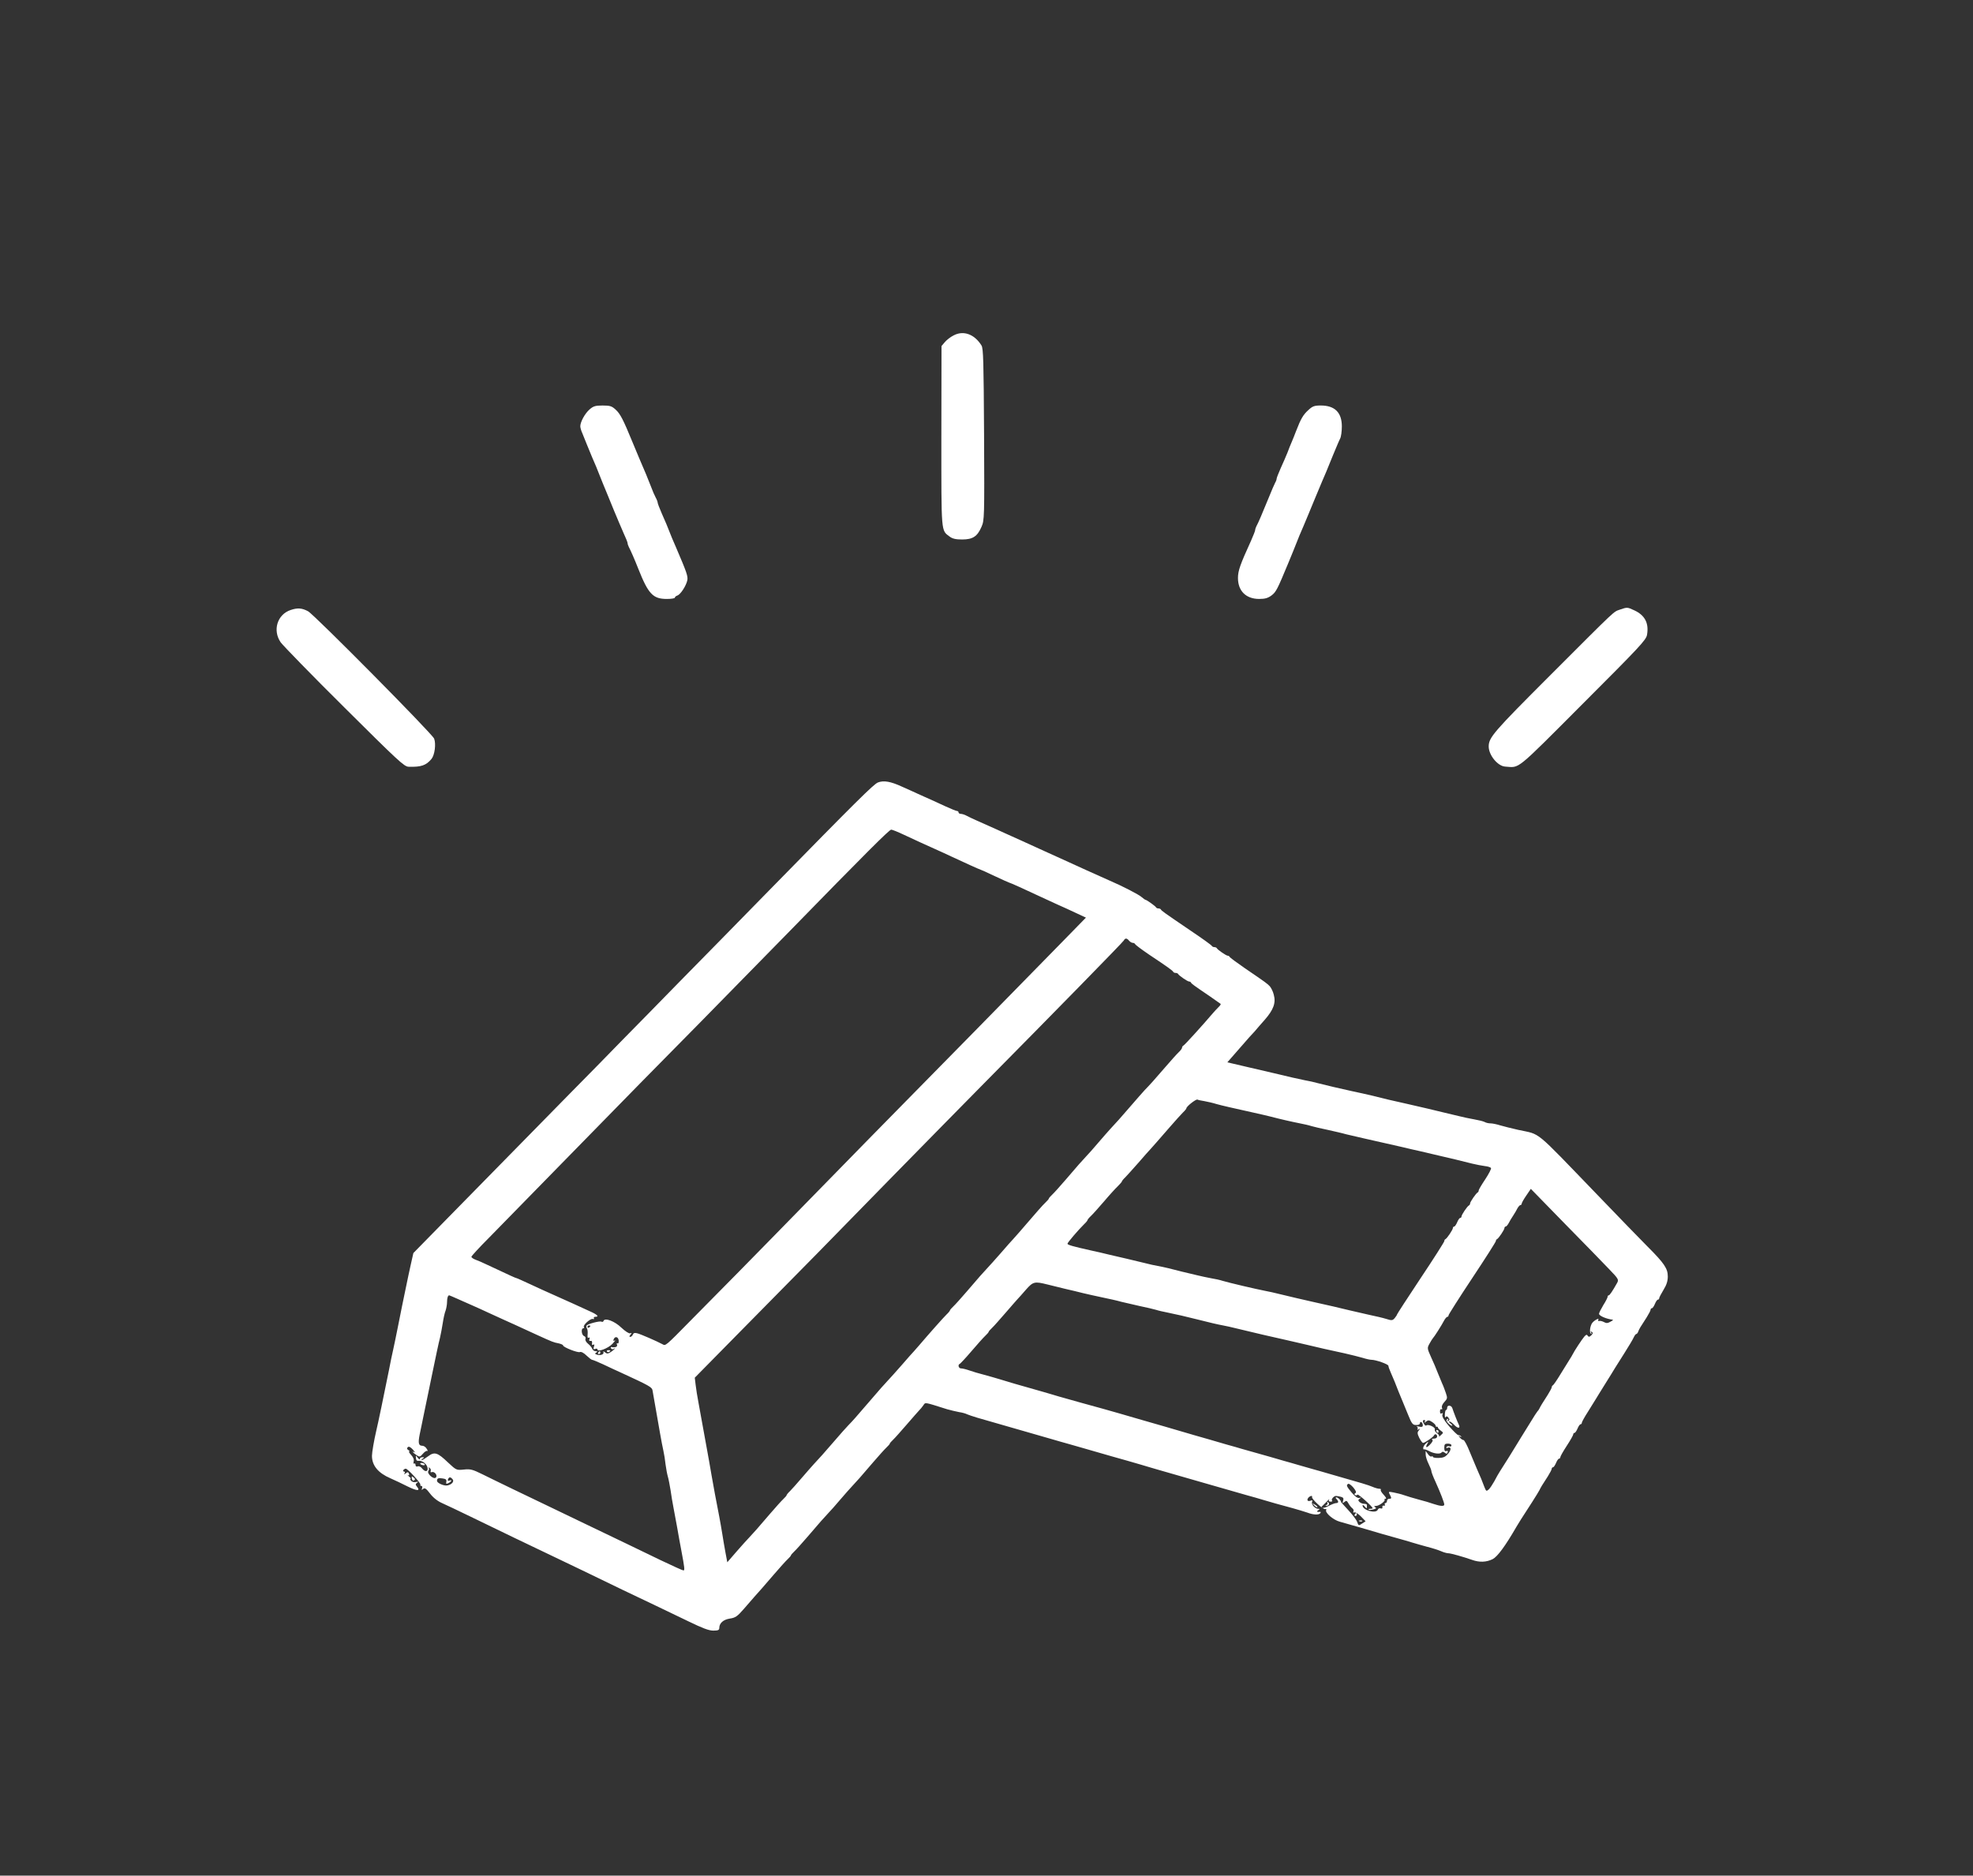 <svg xmlns="http://www.w3.org/2000/svg" version="1.0" width="1377pt" height="1309pt" viewBox="0 0 1377 1309" preserveAspectRatio="xMidYMid meet">

<rect x="0" y="0" width="1377" height="1309" fill="#333333" stroke="none"/>

<g transform="translate(0,1309) scale(0.1,-0.1)" fill="#ffffff" stroke="none">
<path d="M6655 10749 c-22 -11 -50 -33 -62 -48 l-22 -26 -1 -628 c0 -688 -3 -656 58 -702 20 -15 43 -20 87 -20 74 0 106 21 135 88 20 46 21 59 18 645 -3 510 -5 601 -18 621 -49 79 -126 107 -195 70z" fill="#ffffff"/>
<path d="M4114 10232 c-32 -28 -64 -87 -64 -117 0 -9 6 -31 14 -48 7 -18 21 -52 31 -77 10 -25 27 -65 37 -90 11 -25 23 -54 28 -65 25 -63 73 -183 81 -200 4 -11 24 -60 45 -110 20 -49 50 -118 65 -153 16 -34 29 -67 29 -72 0 -6 4 -18 9 -28 11 -20 41 -88 66 -152 70 -176 102 -210 199 -210 31 0 56 4 56 9 0 5 8 12 18 15 22 8 61 68 69 107 5 28 -4 54 -79 229 -11 25 -23 54 -28 65 -34 86 -47 118 -72 173 -15 35 -28 68 -28 74 0 5 -6 22 -14 36 -8 15 -22 47 -31 72 -23 59 -44 111 -83 200 -6 14 -27 66 -48 115 -64 156 -85 197 -117 226 -27 25 -39 29 -92 29 -51 0 -65 -5 -91 -28z" fill="#ffffff"/>
<path d="M9130 10227 c-35 -32 -51 -59 -85 -147 -9 -25 -23 -58 -30 -75 -7 -16 -21 -50 -30 -75 -10 -25 -31 -73 -47 -108 -15 -34 -28 -67 -28 -72 0 -6 -4 -18 -10 -28 -5 -9 -26 -57 -46 -107 -45 -110 -72 -174 -85 -197 -5 -10 -9 -22 -9 -28 0 -5 -13 -38 -28 -72 -77 -169 -92 -211 -92 -262 0 -90 56 -146 148 -146 42 0 61 6 87 25 31 24 40 42 114 220 8 17 56 137 81 200 5 11 17 40 28 65 11 25 47 113 81 195 35 83 68 164 76 180 7 17 29 71 49 120 21 50 42 101 49 114 7 13 12 51 12 85 0 97 -49 146 -147 146 -46 0 -58 -5 -88 -33z" fill="#ffffff"/>
<path d="M2029 8833 c-94 -31 -128 -142 -70 -226 17 -23 216 -228 444 -454 376 -374 418 -413 448 -414 88 -3 123 9 161 55 22 28 32 104 18 141 -12 33 -839 868 -880 889 -43 23 -73 25 -121 9z" fill="#ffffff"/>
<path d="M11307 8836 c-49 -18 -14 15 -484 -455 -401 -401 -433 -438 -433 -501 0 -60 63 -137 115 -140 104 -7 64 -40 543 440 400 400 441 444 447 480 14 81 -15 137 -90 171 -47 22 -49 22 -98 5z" fill="#ffffff"/>
<path d="M6127 7629 c-30 -12 -148 -129 -762 -756 -214 -219 -493 -503 -620 -632 -126 -129 -306 -313 -400 -408 -93 -96 -255 -261 -360 -367 -183 -186 -295 -300 -845 -861 l-255 -260 -18 -80 c-10 -44 -24 -111 -32 -150 -8 -38 -21 -101 -29 -140 -8 -38 -22 -108 -31 -155 -9 -47 -23 -112 -30 -145 -8 -33 -21 -98 -30 -145 -36 -178 -74 -363 -90 -430 -14 -60 -29 -146 -29 -170 0 -68 43 -120 129 -157 28 -12 82 -38 120 -57 67 -33 92 -33 64 0 -10 13 -10 17 2 26 11 7 9 9 -8 5 -12 -3 -27 1 -34 9 -6 8 -8 14 -3 14 4 0 -1 7 -12 16 -10 8 -13 13 -7 9 9 -4 11 -1 7 10 -5 13 -9 13 -22 3 -12 -10 -14 -10 -8 0 4 7 2 12 -4 12 -6 0 -8 5 -5 10 3 5 11 10 17 10 14 0 108 -103 102 -112 -3 -4 0 -8 6 -8 7 0 9 -7 6 -16 -5 -14 -4 -15 7 -5 12 9 21 3 48 -32 21 -28 52 -53 84 -67 27 -12 118 -55 200 -95 220 -107 426 -206 540 -260 55 -26 163 -78 240 -115 193 -94 391 -189 510 -245 55 -26 159 -76 231 -111 97 -47 141 -64 172 -64 34 0 42 4 42 18 0 34 28 59 74 66 39 6 52 15 98 68 29 34 62 71 73 84 29 32 61 68 139 159 38 44 79 90 92 102 13 12 24 25 24 28 0 3 11 16 24 28 13 12 54 58 92 102 38 44 80 93 94 109 14 16 36 40 50 55 14 14 52 57 85 96 33 38 71 82 85 96 14 15 36 39 50 55 14 16 56 65 94 109 38 44 79 90 92 102 13 12 24 25 24 28 0 3 11 16 24 28 13 12 55 60 95 106 40 46 78 90 86 98 8 8 21 23 29 35 16 22 1 25 166 -27 25 -7 62 -16 84 -20 21 -3 46 -10 55 -15 9 -4 41 -15 71 -24 30 -9 102 -29 160 -46 124 -36 190 -55 365 -105 33 -10 80 -23 105 -30 25 -7 72 -21 105 -30 89 -26 144 -41 205 -59 30 -9 80 -23 110 -31 30 -9 75 -22 100 -29 25 -8 72 -21 105 -31 175 -50 241 -69 365 -105 150 -43 197 -57 265 -76 33 -9 80 -22 105 -30 57 -17 127 -37 210 -59 36 -10 82 -24 103 -31 44 -17 83 -18 92 -4 4 6 3 10 -2 9 -20 -3 -27 2 -13 11 12 8 13 10 1 10 -23 0 -50 30 -44 48 5 11 2 14 -9 9 -21 -8 -30 3 -17 20 12 14 31 18 26 5 -4 -13 76 -87 91 -84 8 2 11 -1 8 -6 -11 -18 49 -70 95 -82 24 -7 89 -25 144 -41 55 -16 123 -36 150 -44 28 -8 77 -22 110 -31 33 -9 78 -22 100 -29 22 -7 69 -20 105 -30 36 -9 80 -23 98 -31 18 -8 40 -14 49 -14 18 0 106 -25 166 -46 52 -19 101 -17 145 5 33 17 88 91 167 228 10 18 33 54 110 173 23 36 45 72 49 80 8 17 20 38 59 97 15 24 27 47 27 53 0 5 4 10 9 10 5 0 14 14 21 30 7 17 16 30 21 30 5 0 9 5 9 11 0 5 20 41 45 79 25 38 45 74 45 79 0 6 4 11 9 11 5 0 14 14 21 30 7 17 16 30 21 30 5 0 9 5 9 11 0 5 19 40 43 77 23 37 47 76 54 87 7 11 37 61 68 110 31 50 62 99 68 110 7 11 36 57 65 103 29 46 58 94 64 108 6 13 14 24 18 24 4 0 11 8 14 18 7 18 12 27 59 99 15 24 27 47 27 53 0 5 4 10 9 10 5 0 14 13 21 30 7 17 16 30 21 30 5 0 9 4 9 10 0 5 14 32 30 58 22 36 30 62 30 94 0 55 -25 92 -142 209 -46 46 -205 210 -353 364 -447 463 -387 414 -550 450 -44 10 -100 24 -124 31 -25 8 -55 14 -68 14 -14 0 -32 4 -42 10 -10 5 -43 13 -72 18 -30 5 -76 15 -104 22 -27 6 -75 18 -105 25 -59 15 -159 38 -255 60 -83 18 -190 43 -255 60 -30 7 -91 21 -135 30 -86 19 -177 40 -239 56 -21 6 -60 15 -85 19 -46 9 -120 26 -236 54 -33 8 -103 24 -155 36 -52 12 -108 25 -124 29 l-30 7 69 79 c38 44 76 87 84 96 9 9 25 27 37 40 11 13 43 51 72 83 60 69 78 117 62 174 -5 22 -18 47 -27 58 -19 20 -24 24 -178 129 -55 38 -101 72 -103 77 -2 4 -8 8 -13 8 -11 0 -72 42 -77 53 -2 4 -10 7 -17 7 -7 0 -15 4 -17 8 -1 5 -68 53 -147 106 -190 129 -205 140 -209 149 -2 4 -10 7 -17 7 -7 0 -15 3 -17 8 -4 8 -65 52 -73 52 -3 0 -15 9 -27 19 -18 17 -136 78 -223 115 -43 19 -90 40 -165 74 -36 17 -92 42 -125 57 -124 56 -142 64 -205 93 -36 17 -92 42 -125 57 -33 15 -78 35 -100 45 -37 17 -90 41 -205 92 -25 11 -57 26 -72 34 -14 8 -33 14 -42 14 -9 0 -16 5 -16 10 0 6 -5 10 -10 10 -6 0 -41 14 -78 31 -37 17 -86 39 -109 50 -24 10 -62 28 -85 38 -24 11 -74 34 -113 51 -78 36 -127 45 -168 29z m182 -365 c101 -47 144 -67 216 -99 33 -15 87 -39 120 -55 85 -40 196 -90 200 -90 2 0 47 -20 99 -45 53 -25 98 -45 100 -45 5 0 114 -49 211 -95 39 -18 95 -44 126 -58 31 -14 88 -39 127 -58 l71 -33 -171 -175 c-317 -324 -921 -940 -1108 -1129 -102 -103 -365 -372 -585 -597 -220 -225 -476 -487 -570 -582 -93 -94 -238 -241 -321 -325 -183 -186 -178 -182 -201 -169 -39 21 -153 71 -176 76 -17 5 -26 2 -30 -9 -4 -9 -12 -16 -18 -16 -8 0 -8 4 1 15 11 13 10 14 -2 10 -8 -3 -33 13 -61 39 -47 46 -117 72 -125 47 -2 -6 -8 -8 -14 -5 -11 7 -96 -15 -104 -27 -3 -5 -2 -15 3 -21 4 -7 6 -26 4 -42 -2 -18 1 -26 8 -22 7 5 8 1 5 -9 -4 -10 -2 -15 7 -13 9 2 13 -4 11 -16 -2 -12 1 -15 8 -11 9 5 10 1 5 -14 -5 -16 -3 -20 9 -15 9 3 16 2 16 -4 0 -20 73 7 104 39 17 18 25 29 17 24 -9 -5 -12 -3 -9 6 9 26 33 21 36 -6 1 -15 -2 -24 -8 -20 -6 3 -7 -1 -4 -9 6 -15 -11 -22 -39 -17 -5 1 -6 -3 -2 -9 3 -6 11 -8 16 -5 22 14 7 -4 -17 -20 -20 -13 -28 -14 -40 -4 -12 10 -15 10 -12 0 3 -15 -26 -23 -49 -14 -12 5 -12 7 -1 14 10 7 9 9 -5 9 -10 0 -21 8 -24 18 -4 9 -17 25 -30 35 -12 10 -20 24 -17 32 4 8 -1 18 -10 21 -18 7 -22 54 -5 54 5 0 8 4 4 9 -8 13 47 62 63 56 7 -3 10 0 7 5 -3 6 1 10 9 10 30 0 16 15 -36 38 -29 13 -82 37 -118 54 -67 30 -113 51 -165 74 -16 7 -74 33 -127 58 -54 25 -100 46 -103 46 -5 0 -36 14 -200 91 -33 16 -72 33 -87 38 -16 6 -28 15 -28 20 0 5 55 65 123 133 67 68 293 299 502 513 472 483 700 715 975 993 118 120 391 398 605 617 556 570 712 725 725 725 7 0 47 -16 89 -36z m1571 -739 c7 -8 18 -15 25 -15 8 0 15 -4 17 -9 2 -5 46 -38 99 -74 134 -89 163 -111 167 -119 2 -5 10 -8 17 -8 7 0 15 -3 17 -7 5 -11 66 -53 77 -53 5 0 11 -3 13 -7 3 -8 18 -19 133 -97 39 -27 72 -50 74 -52 3 -2 -4 -13 -15 -23 -10 -10 -28 -29 -39 -42 -69 -81 -199 -225 -207 -227 -4 -2 -8 -8 -8 -13 0 -6 -10 -20 -23 -32 -13 -12 -54 -58 -92 -102 -79 -92 -110 -126 -146 -163 -14 -15 -56 -63 -94 -107 -76 -88 -107 -123 -145 -163 -14 -15 -52 -59 -85 -97 -33 -39 -71 -82 -85 -96 -14 -15 -36 -39 -50 -55 -14 -16 -56 -65 -94 -109 -38 -44 -79 -90 -92 -102 -13 -12 -24 -25 -24 -28 0 -3 -11 -16 -24 -28 -20 -19 -57 -61 -186 -211 -14 -16 -32 -36 -40 -45 -9 -9 -47 -52 -85 -96 -39 -44 -81 -92 -95 -106 -14 -15 -36 -39 -50 -55 -14 -16 -56 -65 -94 -109 -38 -44 -79 -90 -92 -102 -13 -12 -24 -25 -24 -28 0 -3 -10 -16 -23 -28 -20 -19 -129 -142 -192 -216 -11 -13 -27 -31 -35 -40 -9 -9 -47 -52 -85 -96 -39 -44 -81 -92 -95 -106 -14 -15 -36 -39 -50 -55 -14 -16 -54 -63 -90 -104 -36 -41 -76 -88 -90 -104 -14 -16 -36 -40 -51 -55 -14 -14 -56 -62 -94 -106 -76 -88 -107 -123 -145 -163 -14 -15 -52 -59 -85 -97 -33 -39 -70 -80 -82 -92 -13 -12 -23 -25 -23 -28 0 -3 -11 -16 -24 -28 -13 -12 -54 -58 -92 -102 -38 -44 -80 -93 -94 -109 -14 -16 -36 -40 -50 -55 -14 -14 -54 -59 -90 -100 l-64 -74 -13 69 c-7 38 -17 96 -22 129 -5 33 -15 87 -21 120 -24 123 -39 203 -55 295 -9 52 -22 129 -30 170 -8 41 -21 116 -30 165 -9 50 -23 124 -30 165 -8 41 -17 98 -20 125 l-6 50 325 330 c478 484 589 597 1041 1060 226 230 507 517 625 636 529 535 996 1012 1003 1025 10 18 21 18 37 -1z m527 -1120 c21 -4 58 -12 83 -20 43 -12 110 -27 263 -61 39 -9 90 -20 112 -26 64 -17 156 -38 208 -48 26 -5 62 -13 80 -19 17 -5 68 -17 112 -26 44 -10 103 -23 130 -31 28 -7 84 -20 125 -29 41 -9 103 -23 137 -31 35 -8 92 -21 128 -29 36 -9 94 -22 130 -30 36 -9 95 -22 132 -31 74 -17 150 -35 228 -55 28 -7 67 -14 88 -17 20 -2 40 -8 43 -14 3 -5 -15 -40 -40 -78 -25 -37 -46 -73 -46 -78 0 -6 -3 -12 -7 -14 -11 -5 -53 -66 -53 -77 0 -5 -3 -11 -7 -13 -12 -5 -53 -66 -53 -78 0 -5 -4 -10 -9 -10 -5 0 -14 -13 -21 -30 -7 -16 -16 -30 -21 -30 -5 0 -9 -5 -9 -10 0 -12 -41 -73 -52 -78 -5 -2 -8 -8 -8 -14 0 -5 -74 -122 -165 -258 -91 -137 -165 -251 -165 -254 0 -3 -7 -14 -16 -25 -15 -17 -21 -18 -58 -6 -22 7 -77 20 -121 29 -44 10 -105 24 -135 31 -65 16 -155 37 -260 60 -76 17 -144 33 -235 55 -27 7 -68 16 -90 20 -72 14 -255 57 -302 71 -18 6 -54 14 -80 18 -27 5 -70 14 -98 21 -27 6 -75 18 -105 25 -30 8 -73 18 -95 24 -22 5 -56 13 -75 16 -19 3 -60 12 -90 20 -30 7 -86 21 -125 30 -38 9 -95 22 -125 29 -30 8 -89 21 -130 30 -121 27 -160 38 -160 46 0 8 77 98 117 137 13 12 23 25 23 28 0 3 10 16 23 28 13 12 54 58 92 102 37 44 81 92 97 107 15 15 28 30 28 33 0 3 10 16 23 28 12 12 53 58 92 102 38 44 76 87 85 96 18 20 43 48 135 154 38 44 80 90 92 102 13 12 23 25 23 28 0 13 66 65 77 61 6 -3 29 -8 50 -11z m2825 -1174 c63 -65 66 -72 55 -93 -33 -59 -53 -88 -59 -88 -5 0 -8 -4 -8 -10 0 -5 -13 -32 -30 -58 -16 -27 -30 -54 -30 -61 0 -14 51 -36 95 -41 6 0 -1 -7 -15 -14 -19 -11 -29 -12 -45 -3 -11 6 -26 10 -34 8 -8 -1 -10 2 -6 9 10 16 -28 -4 -42 -22 -15 -19 -22 -68 -10 -75 6 -4 7 -1 2 7 -6 9 -4 11 4 5 10 -6 9 -11 -3 -24 -13 -12 -18 -13 -25 -3 -6 10 -11 8 -23 -5 -18 -21 -71 -102 -81 -123 -4 -8 -15 -27 -25 -42 -9 -15 -37 -60 -62 -100 -24 -40 -48 -74 -52 -76 -5 -2 -8 -8 -8 -13 0 -5 -12 -28 -27 -52 -38 -59 -51 -80 -59 -97 -4 -8 -10 -17 -14 -20 -3 -3 -26 -38 -50 -78 -25 -40 -53 -85 -62 -100 -9 -15 -23 -37 -30 -49 -14 -24 -93 -151 -120 -192 -9 -14 -27 -45 -39 -69 -13 -23 -30 -49 -39 -57 -16 -14 -18 -13 -30 17 -13 36 -29 75 -53 128 -8 19 -30 72 -49 117 -18 46 -38 83 -44 83 -6 0 -18 8 -25 17 -12 15 -12 16 1 8 9 -5 12 -5 7 1 -5 5 -14 9 -20 9 -6 0 -34 28 -64 62 -36 43 -50 68 -46 79 4 12 3 15 -5 10 -8 -5 -12 0 -12 14 0 12 4 18 10 15 6 -3 7 1 4 10 -4 10 3 26 17 41 21 23 22 27 10 62 -7 20 -18 51 -26 67 -7 17 -21 50 -31 75 -9 25 -30 73 -46 108 -28 62 -28 64 -11 95 10 18 20 34 23 37 10 10 60 88 81 128 7 12 16 22 21 22 4 0 8 5 8 11 0 5 74 122 165 259 91 137 165 253 165 259 0 5 3 11 8 13 11 5 52 66 52 78 0 5 4 10 8 10 5 0 14 10 21 23 6 12 20 36 31 52 11 17 25 40 31 53 7 12 16 22 21 22 4 0 8 4 8 9 0 6 14 31 32 57 l32 47 240 -246 c133 -135 271 -277 308 -316z m-3923 -105 c31 -8 88 -22 126 -31 39 -9 95 -22 125 -30 30 -7 91 -21 135 -30 44 -9 103 -22 130 -30 28 -7 86 -20 130 -30 44 -9 95 -21 112 -26 18 -6 54 -14 80 -19 51 -10 142 -31 208 -48 83 -21 141 -35 180 -42 22 -4 63 -13 90 -20 149 -36 230 -55 365 -85 41 -9 100 -23 130 -30 69 -17 162 -38 265 -60 44 -10 100 -24 124 -31 25 -8 53 -14 63 -14 31 0 118 -31 118 -42 0 -6 7 -26 16 -46 24 -55 31 -72 54 -132 12 -30 26 -64 31 -75 4 -11 21 -51 37 -90 25 -62 32 -70 55 -70 16 -1 27 4 27 13 0 7 5 10 10 7 6 -3 10 -13 10 -22 0 -11 -7 -14 -27 -9 -16 3 -22 3 -15 0 6 -3 9 -11 6 -16 -5 -7 -2 -8 7 -3 12 7 12 6 1 -8 -11 -13 -11 -22 3 -51 10 -20 22 -36 27 -36 12 0 72 41 76 52 6 14 22 9 22 -7 0 -9 -9 -15 -22 -15 -13 0 -18 -4 -12 -8 7 -4 1 -17 -17 -35 -26 -27 -34 -20 -14 13 6 11 2 10 -12 -3 -11 -9 -20 -24 -20 -32 0 -8 2 -13 5 -10 2 2 19 -3 36 -12 35 -19 78 -23 88 -9 4 6 12 5 21 -2 12 -10 16 -9 20 2 4 10 1 13 -9 9 -10 -4 -14 3 -14 23 0 24 4 29 25 29 14 0 25 -5 25 -12 0 -7 -6 -10 -14 -7 -8 3 -17 1 -21 -5 -3 -6 0 -9 8 -5 26 10 28 -14 3 -42 -18 -22 -33 -28 -65 -29 -22 -1 -41 3 -41 8 0 4 -4 6 -9 2 -5 -3 -17 5 -25 17 l-16 22 0 -25 c0 -13 9 -42 20 -64 11 -22 20 -45 20 -52 0 -7 13 -41 29 -75 34 -75 61 -145 61 -158 0 -14 -27 -12 -75 4 -22 8 -69 22 -105 31 -36 10 -81 23 -100 30 -19 7 -52 15 -73 19 -36 7 -38 6 -28 -13 14 -26 14 -31 -4 -31 -8 0 -15 -7 -15 -15 0 -8 -5 -15 -11 -15 -5 0 -7 -5 -4 -10 4 -6 1 -9 -7 -8 -7 2 -12 -3 -10 -11 2 -8 -3 -11 -12 -8 -8 3 -17 -1 -20 -9 -12 -30 -107 -4 -106 29 0 7 7 3 15 -7 8 -11 15 -14 15 -8 0 7 0 15 0 20 0 4 -9 7 -20 7 -10 0 -25 6 -32 13 -10 10 -10 15 2 23 13 9 12 10 -2 5 -12 -3 -29 8 -53 36 -37 44 -41 53 -26 62 5 4 21 -8 36 -25 18 -22 23 -34 15 -39 -8 -5 -9 -10 -2 -14 6 -3 13 -2 16 3 5 7 106 -84 106 -95 0 -2 -7 -4 -17 -4 -9 0 -14 -2 -11 -5 3 -4 18 -3 33 1 20 5 23 9 13 15 -10 7 -9 9 5 9 22 0 69 35 60 44 -3 3 0 6 7 6 8 0 3 11 -13 28 -15 16 -24 31 -20 35 3 4 -1 7 -10 7 -9 0 -31 6 -49 14 -35 14 -58 21 -303 91 -33 10 -80 23 -105 30 -25 7 -72 21 -105 30 -33 10 -80 23 -105 30 -25 7 -70 20 -100 29 -71 20 -157 44 -195 55 -16 5 -64 19 -105 30 -41 12 -95 28 -120 35 -25 7 -72 21 -105 30 -67 20 -124 36 -205 60 -30 9 -102 29 -160 46 -58 17 -127 37 -155 45 -81 23 -143 41 -265 74 -63 18 -135 38 -160 45 -25 8 -72 21 -105 31 -187 53 -257 73 -310 90 -22 7 -69 20 -105 30 -36 9 -83 23 -105 31 -23 8 -48 14 -58 14 -17 0 -24 26 -8 32 4 2 41 41 81 88 40 47 83 95 96 107 13 12 24 25 24 28 0 3 11 16 24 28 13 12 55 60 95 106 40 46 77 89 84 96 7 7 32 35 57 64 50 57 61 59 149 37z m-4113 -102 c33 -14 79 -35 104 -46 25 -11 74 -33 110 -50 36 -16 83 -38 105 -48 40 -18 83 -37 230 -105 114 -52 117 -53 153 -60 17 -4 32 -10 32 -15 0 -12 101 -52 117 -46 9 4 28 -6 46 -24 17 -16 35 -30 39 -30 5 0 39 -14 76 -31 37 -18 94 -44 127 -59 198 -91 215 -101 219 -123 4 -20 12 -67 52 -297 8 -47 19 -103 24 -125 5 -22 12 -65 15 -95 4 -30 11 -68 16 -85 5 -16 13 -59 19 -95 5 -36 14 -90 20 -120 6 -30 17 -93 26 -140 8 -47 21 -119 29 -160 23 -122 25 -140 15 -140 -6 0 -76 32 -158 71 -152 74 -301 145 -532 256 -74 36 -191 92 -260 125 -69 33 -181 87 -250 120 -69 33 -160 78 -203 99 -69 34 -84 38 -130 33 -52 -5 -52 -5 -111 50 -73 70 -94 76 -139 42 -19 -14 -38 -26 -43 -26 -5 0 -2 5 6 10 13 8 12 10 -2 10 -10 0 -18 -5 -18 -12 0 -6 -6 -3 -14 8 -15 19 -15 19 -13 -3 1 -14 7 -20 18 -18 22 4 55 -19 62 -45 8 -30 -14 -36 -35 -11 -10 14 -24 21 -33 17 -9 -3 -15 0 -15 10 0 8 -4 13 -9 10 -5 -4 -7 3 -4 14 4 14 -3 30 -17 45 -13 14 -19 25 -14 25 5 0 2 5 -6 10 -10 6 -12 12 -4 20 7 7 18 2 35 -16 13 -15 18 -24 12 -20 -23 13 -13 -1 12 -18 24 -16 26 -15 46 8 12 14 26 23 31 20 5 -4 4 3 -4 15 -7 12 -20 21 -30 21 -27 0 -31 18 -19 79 7 31 18 88 26 126 8 39 21 102 29 140 8 39 22 106 31 150 26 126 45 217 56 260 5 22 14 68 19 101 5 34 14 74 20 88 5 15 10 42 10 60 0 27 6 46 15 46 2 0 29 -12 61 -26z m924 -188 c0 -3 -4 -8 -10 -11 -5 -3 -10 -1 -10 4 0 6 5 11 10 11 6 0 10 -2 10 -4z m5824 -668 c-5 -9 -2 -9 9 1 14 11 21 11 42 -3 14 -9 25 -21 25 -26 0 -6 3 -9 8 -7 4 1 7 -1 7 -5 0 -4 9 -14 20 -22 20 -15 20 -15 0 -33 -11 -10 -16 -14 -12 -9 4 5 -2 16 -14 24 -11 8 -18 20 -15 27 5 14 -47 38 -59 27 -3 -4 -10 0 -15 8 -13 20 -12 30 1 30 5 0 7 -6 3 -12z m-6938 -344 c-3 -8 0 -11 8 -8 19 7 42 -24 28 -38 -16 -16 -66 30 -52 47 5 7 6 16 2 20 -4 5 -1 5 6 1 7 -5 11 -14 8 -22z m109 -75 c-3 -16 -1 -17 16 -9 22 12 26 25 5 17 -10 -4 -13 -1 -9 9 7 18 17 18 32 0 13 -15 -7 -38 -38 -43 -23 -4 -71 17 -71 32 0 18 8 22 39 17 23 -3 29 -9 26 -23z m6243 -105 c18 -5 21 -11 16 -28 -6 -18 -5 -19 9 -8 13 11 17 10 28 -10 7 -13 19 -28 27 -34 8 -6 12 -16 8 -22 -4 -7 -2 -10 6 -7 8 3 28 -10 46 -28 l33 -34 -25 -16 c-23 -16 -25 -15 -34 11 -5 15 -34 53 -64 85 -29 31 -52 57 -50 57 3 0 -1 7 -8 15 -7 8 -17 15 -23 15 -7 0 -7 -4 1 -12 16 -16 15 -28 -3 -28 -8 0 -32 -9 -52 -20 -37 -20 -65 -17 -41 3 7 7 22 21 32 32 10 11 16 14 12 8 -5 -8 -1 -13 10 -13 10 0 14 3 11 7 -9 8 12 33 27 33 6 0 21 -3 34 -6z" fill="#ffffff"/>
<path d="M4236 3658 c3 -5 10 -6 15 -3 13 9 11 12 -6 12 -8 0 -12 -4 -9 -9z" fill="#ffffff"/>
<path d="M4175 3650 c-3 -5 -1 -10 4 -10 6 0 11 5 11 10 0 6 -2 10 -4 10 -3 0 -8 -4 -11 -10z" fill="#ffffff"/>
<path d="M10100 3265 c0 -8 -3 -15 -7 -15 -5 0 -8 -14 -9 -31 -1 -17 2 -26 6 -19 5 8 10 7 19 -4 9 -11 9 -16 0 -22 -8 -5 -9 -3 -4 6 6 9 4 11 -4 6 -9 -6 -8 -13 5 -27 9 -10 22 -19 27 -19 6 0 2 7 -9 15 -10 8 -14 15 -8 15 6 0 21 -11 34 -25 25 -26 45 -25 31 3 -9 18 -35 84 -45 115 -7 21 -36 23 -36 2z" fill="#ffffff"/>
<path d="M2934 2873 c10 -11 37 -12 30 -2 -3 5 -12 9 -21 9 -9 0 -13 -3 -9 -7z" fill="#ffffff"/>
<path d="M10025 3100 c3 -5 8 -10 11 -10 2 0 4 5 4 10 0 6 -5 10 -11 10 -5 0 -7 -4 -4 -10z" fill="#ffffff"/>
<path d="M9264 2602 c3 -5 0 -13 -6 -15 -9 -4 -10 -6 -1 -6 17 -1 25 16 12 25 -7 4 -9 3 -5 -4z" fill="#ffffff"/>
<path d="M9455 2520 c-3 -5 -1 -10 4 -10 6 0 11 5 11 10 0 6 -2 10 -4 10 -3 0 -8 -4 -11 -10z" fill="#ffffff"/>
<path d="M9488 2473 c7 -3 16 -2 19 1 4 3 -2 6 -13 5 -11 0 -14 -3 -6 -6z" fill="#ffffff"/>
<path d="M2874 2773 c2 -10 6 -17 10 -16 15 3 16 11 2 22 -12 10 -14 9 -12 -6z" fill="#ffffff"/>
<path d="M9172 2584 c10 -10 20 -16 22 -13 3 3 -5 11 -17 18 -21 13 -21 12 -5 -5z" fill="#ffffff"/>
</g>
</svg>